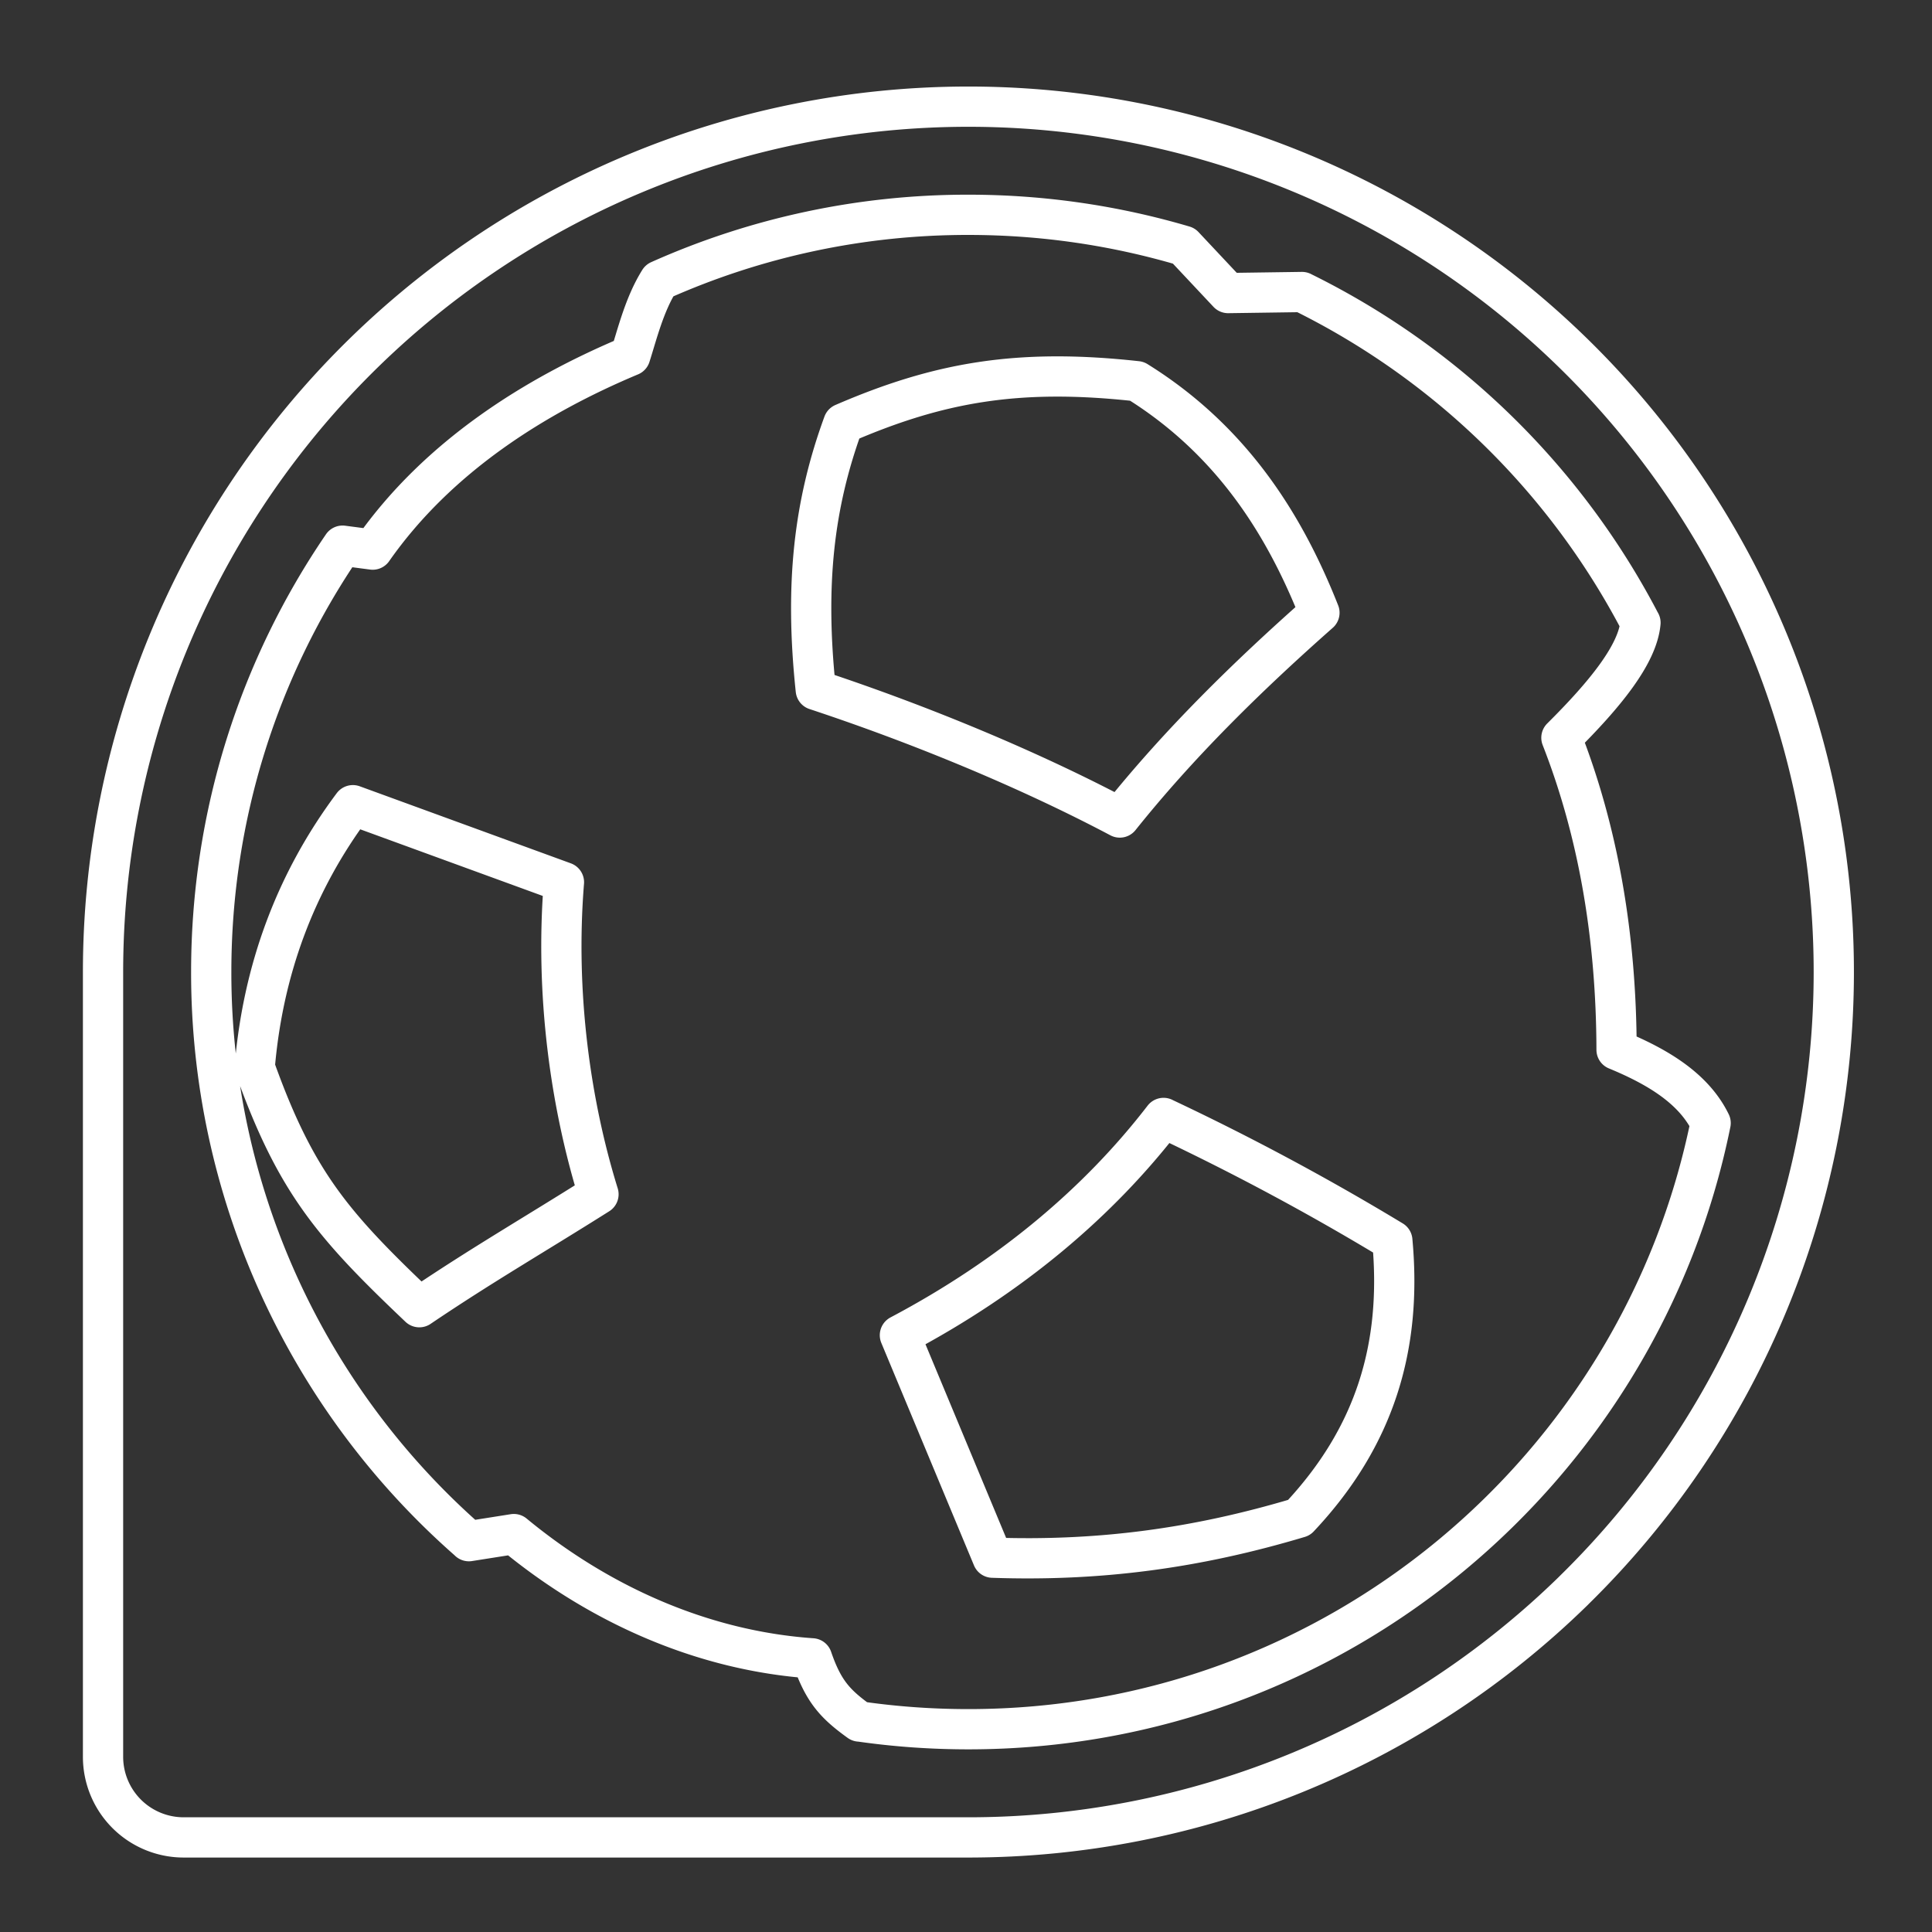 <svg xmlns="http://www.w3.org/2000/svg" xml:space="preserve" id="svg990" width="48" height="48" version="1.1"><rect width="100%" height="100%" fill="#333333" stroke="none"/><defs id="defs987"><style id="style1174">.a{fill:none;stroke:#fff;stroke-linecap:round;stroke-linejoin:round}</style></defs><path id="path12389" d="M28.908 27.775c-1.59 2.064-3.756 3.92-6.55 5.398L24.66 38.7c2.635.092 5.054-.227 7.615-.995 1.89-2.006 2.56-4.256 2.317-6.882a62.266 62.266 0 0 0-5.684-3.047zm-14.897-5.856c-.223 2.756.16 5.501.858 7.752-1.592 1.005-2.897 1.756-4.451 2.806-2.134-2.028-3.067-3.09-4.09-5.961.204-2.423 1.014-4.605 2.439-6.511Zm6.942-11.398c-.73 1.992-.964 3.987-.685 6.62 2.66.88 5.342 2 7.553 3.17 1.476-1.846 3.171-3.507 4.96-5.088-.822-2.077-2.103-4.24-4.535-5.752-2.965-.327-4.939.032-7.293 1.05zM24.06 45.65H4.568a2.003 2.003 0 0 1-2.008-2.008V24.15m36.542 15.363A21.5 21.5 0 0 1 24.06 45.65m-21.5-21.5A21.5 21.5 0 0 1 8.7 9.106m0 0A21.5 21.5 0 0 1 24.06 2.65a21.5 21.5 0 0 1 21.5 21.5v0a21.5 21.5 0 0 1-6.458 15.362M32.346 7.255a18.894 18.894 0 0 1 8.41 8.216M42.5 27.902c-1.74 8.592-9.334 15.06-18.439 15.06-.92 0-1.825-.065-2.71-.193m-9.7-4.48a18.768 18.768 0 0 1-6.403-14.14c0-3.928 1.204-7.575 3.263-10.592m7.871-6.587c-.371.593-.545 1.313-.723 1.87-2.35.985-4.775 2.495-6.4 4.815l-.748-.098m7.871-6.587a18.747 18.747 0 0 1 7.68-1.633c1.858 0 3.653.27 5.35.771l1.101 1.173 1.834-.026M42.5 27.902c-.414-.85-1.294-1.39-2.337-1.82-.007-2.821-.456-5.418-1.37-7.753 1.078-1.071 1.892-2.068 1.964-2.858M11.65 38.29l1.116-.176c2.136 1.763 4.71 2.9 7.41 3.087.285.834.588 1.146 1.175 1.57" style="fill:none;fill-opacity:1;stroke:#fff;stroke-width:1;stroke-linecap:round;stroke-linejoin:round;stroke-dasharray:none;stroke-opacity:1;stop-color:#000"/></svg>